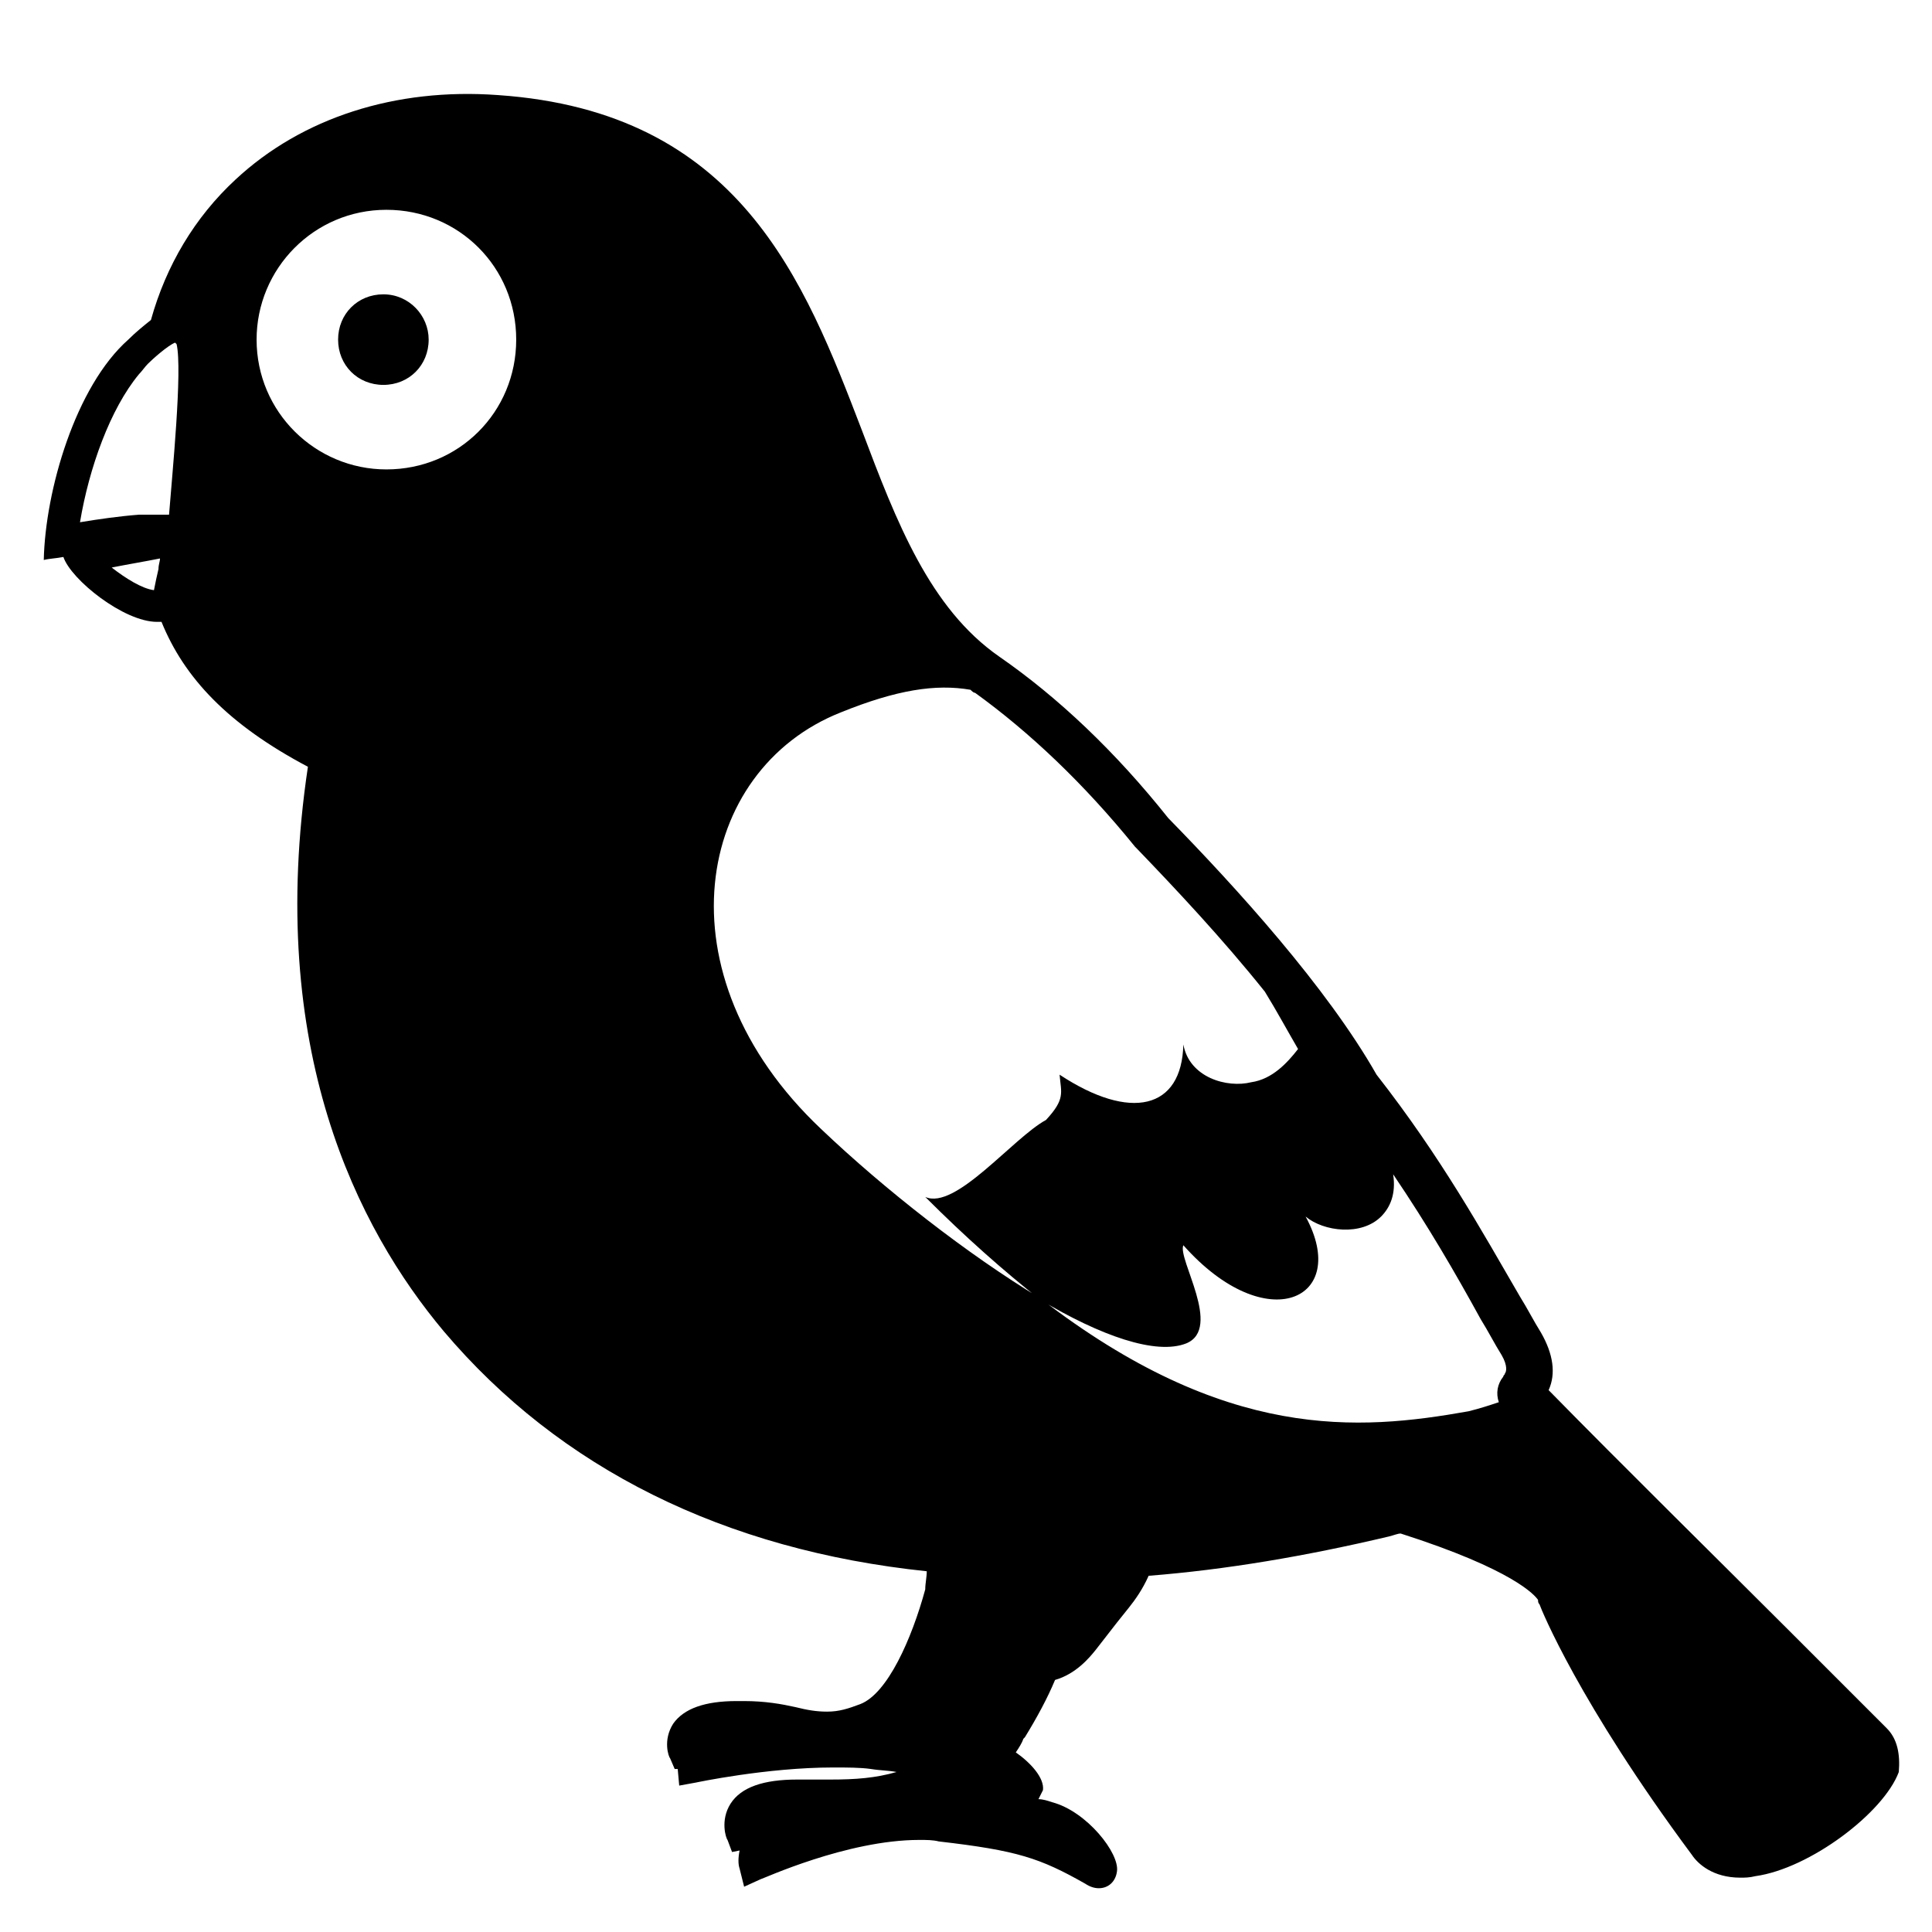 <svg viewBox="0 0 128 128" xmlns="http://www.w3.org/2000/svg">
  <g>
    <path d="M125,114.5c-0.6-0.6-3.1-3.1-6.6-6.6c-4.6-4.6-10.9-10.8-15.8-15.8c0.5-1.1,0.3-2.4-0.5-3.8c-0.5-0.8-0.9-1.6-1.4-2.4 c-2.5-4.3-5.2-9.2-9.5-14.7c-3.3-5.8-9.3-12.4-13.8-17c-3.5-4.4-7.3-8-11.2-10.7c-4.6-3.2-6.8-8.9-9.1-15 C53.3,18.6,49,7.4,33,6.3c-6.8-0.5-13,1.5-17.4,5.6c-2.7,2.5-4.6,5.7-5.6,9.3c-0.5,0.4-1,0.8-1.5,1.3C5,25.6,3,32.5,2.9,37.1 c0.4-0.1,0.8-0.1,1.3-0.2c0.5,1.5,4,4.3,6.2,4.3c0.1,0,0.2,0,0.3,0c1.5,3.7,4.4,6.8,9.7,9.6c-2.8,18.7,3.3,30.6,9,37.4 c7.7,9.1,18.6,14.5,32,15.9c0,0.4-0.1,0.8-0.1,1.2c-0.9,3.3-2.5,6.9-4.3,7.6c-0.8,0.3-1.4,0.5-2.2,0.5c-0.7,0-1.3-0.1-2.1-0.3 c-0.9-0.2-2-0.4-3.4-0.4c-0.2,0-0.3,0-0.5,0c-2.1,0-3.5,0.5-4.2,1.5c-0.7,1.1-0.3,2.2-0.2,2.3l0.3,0.7l0.2,0v0l0.1,1.1l1.1-0.2 c0,0,4.7-1,9.1-1c0.9,0,1.8,0,2.5,0.1c0.6,0.1,1.2,0.1,1.7,0.2c-1.4,0.4-2.7,0.5-4.4,0.5c-0.5,0-1.1,0-1.7,0c-0.2,0-0.3,0-0.5,0 c-2.2,0-3.7,0.5-4.4,1.6c-0.7,1.1-0.3,2.3-0.2,2.4l0.3,0.8l0.5-0.1c-0.1,0.5-0.1,0.9,0,1.2l0.3,1.2l1.1-0.5 c0.1,0,5.7-2.6,10.5-2.6c0.5,0,0.9,0,1.3,0.1c5.2,0.6,6.7,1.1,9.7,2.8c0.3,0.2,0.6,0.3,0.9,0.3c0.6,0,1.1-0.4,1.2-1.1 c0.2-1.2-2-4-4.3-4.6c-0.3-0.1-0.6-0.2-0.9-0.2c0.1-0.2,0.2-0.4,0.3-0.6c0.1-0.8-0.8-1.8-1.8-2.5c0.2-0.3,0.4-0.6,0.5-0.9 l0.1-0.1c0.8-1.3,1.5-2.6,2-3.8c1.4-0.4,2.3-1.5,2.7-2l1.4-1.8l0.8-1c0.4-0.5,0.9-1.2,1.3-2.1c5.1-0.4,10.4-1.3,15.9-2.6 c0.4-0.1,0.6-0.2,0.8-0.2c7.5,2.4,8.9,4.1,9.1,4.4c0,0.1,0,0.2,0.1,0.3c0.1,0.3,2.6,6.5,10.1,16.6c0.4,0.6,1.4,1.5,3.2,1.5 c0.3,0,0.6,0,1-0.1c3.6-0.5,8.5-4.2,9.5-6.9C125.9,116.2,125.7,115.2,125,114.5z M64.6,45.9c3.6,2.6,7.2,6,10.6,10.2 c0,0,0.1,0.1,0.1,0.1c2.6,2.7,5.7,6,8.5,9.5c0.8,1.3,1.5,2.6,2.2,3.8c-0.7,0.9-1.7,2-3.1,2.2c-1.6,0.4-4.1-0.3-4.5-2.5 c-0.1,4.3-3.5,5.1-8.2,2c0.1,1.2,0.4,1.6-0.9,3c-2.2,1.2-6,6-8,5.1c2.7,2.7,5.2,4.9,7.6,6.8c4,2.4,7.7,3.7,9.7,2.9 c2.4-1-0.6-5.6-0.2-6.5c5.5,6.2,11.1,3.6,8.1-1.9c1.2,1,3.7,1.3,5,0c0.6-0.6,1-1.5,0.8-2.8c2.3,3.4,4.1,6.5,5.8,9.6 c0.5,0.8,0.9,1.6,1.4,2.4c0.4,0.7,0.3,1.1,0.2,1.2c0,0.1-0.1,0.1-0.1,0.2c-0.4,0.5-0.5,1.1-0.3,1.7c-0.6,0.2-1.2,0.4-2,0.6 C90,94.8,81.2,95.5,68.9,86c-4.8-2.9-10.3-7.2-14.5-11.2c-10.9-10.3-8.3-23.8,1.3-27.6c3.7-1.5,6.3-1.9,8.6-1.5 C64.4,45.8,64.5,45.9,64.6,45.9z M25.6,31.1c-4.7,0-8.6-3.8-8.6-8.6c0-4.7,3.8-8.6,8.6-8.6s8.6,3.8,8.6,8.6 C34.2,27.3,30.4,31.1,25.6,31.1z M9.2,24.8c0.2-0.2,0.4-0.5,0.6-0.7c0.3-0.3,1.3-1.2,1.8-1.4c0,0,0,0,0.1,0.1 c0.4,1.7-0.3,8.7-0.5,11.3c-0.4,0-0.8,0-1.2,0c-0.3,0-0.5,0-0.8,0c-1.3,0.1-2.7,0.3-3.9,0.5C5.9,31,7.3,27.1,9.2,24.8z M10.5,37.7c-0.1,0.4-0.2,0.9-0.3,1.4c-0.8-0.1-1.9-0.8-2.8-1.5c1-0.2,2.2-0.4,3.2-0.6C10.6,37.2,10.5,37.4,10.5,37.7z"/>
    <path d="M25.4,19.5c-1.7,0-3,1.3-3,3c0,1.7,1.3,3,3,3c1.7,0,3-1.3,3-3C28.4,20.9,27.1,19.5,25.4,19.5z"/>
  </g>
</svg>